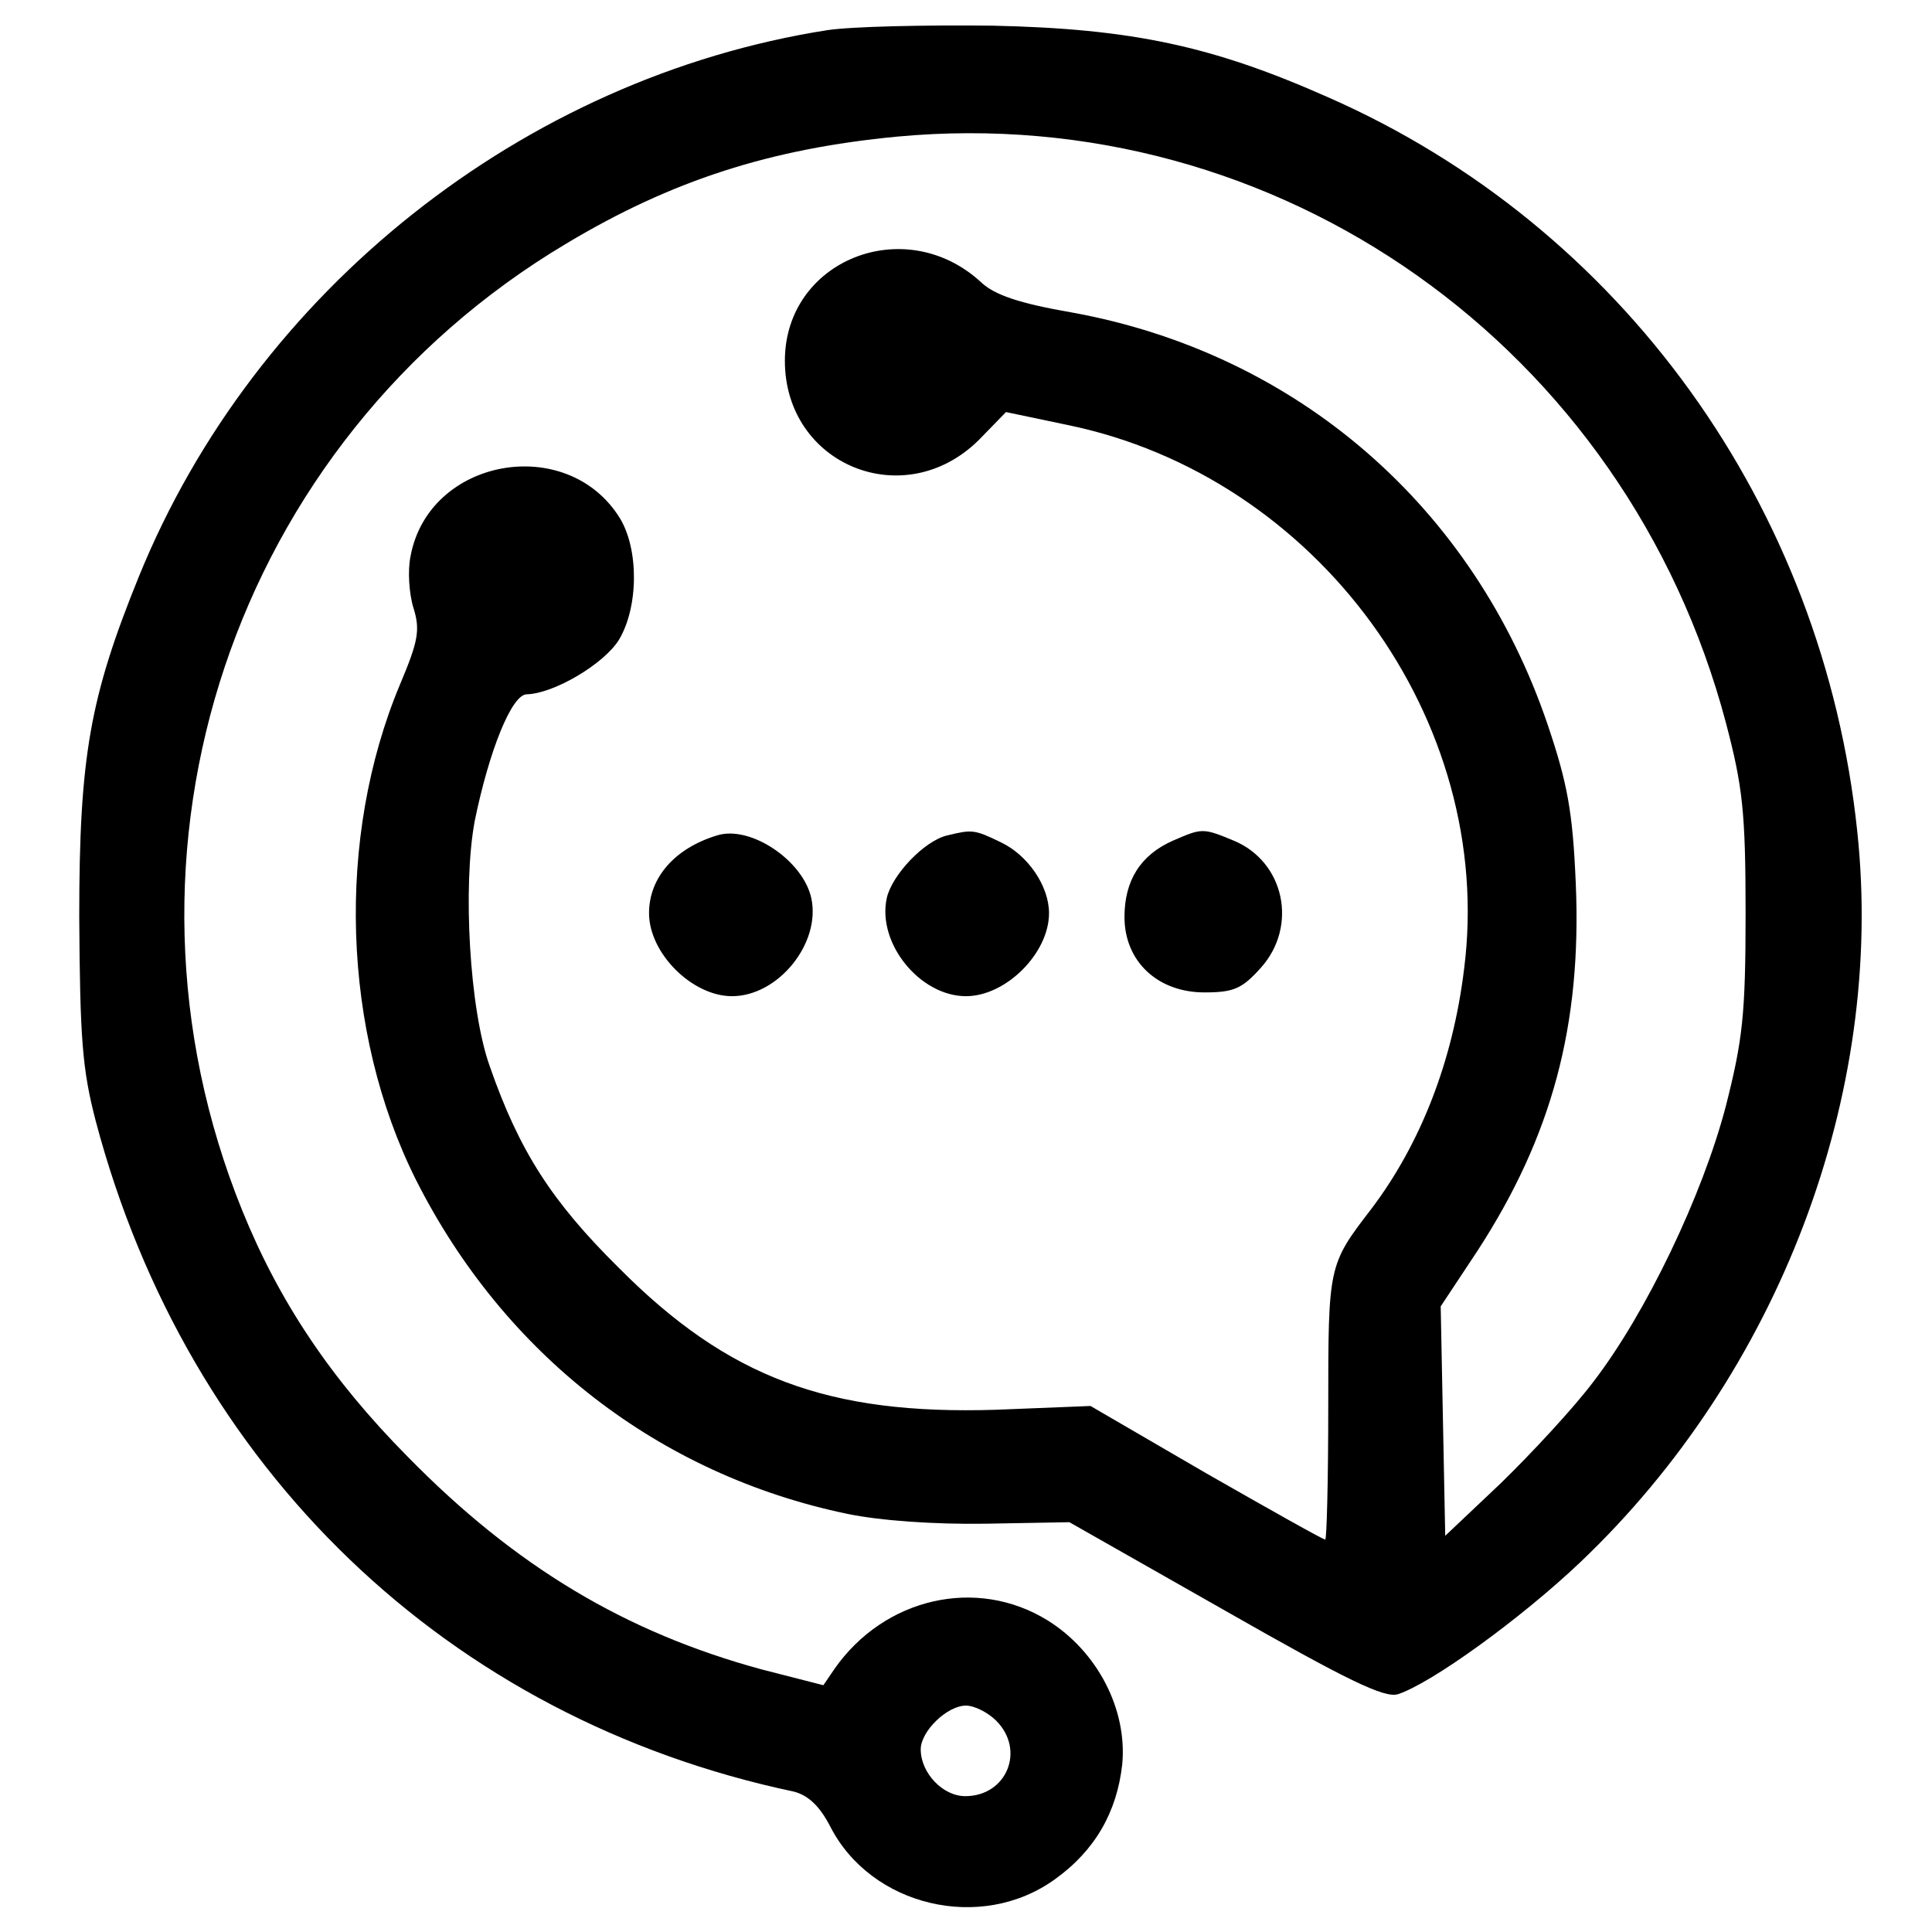 <?xml version="1.0" standalone="no"?>
<!DOCTYPE svg PUBLIC "-//W3C//DTD SVG 20010904//EN"
 "http://www.w3.org/TR/2001/REC-SVG-20010904/DTD/svg10.dtd">
<svg version="1.0" xmlns="http://www.w3.org/2000/svg"
 width="256pt" height="256pt" viewBox="0 0 256 256"
 preserveAspectRatio="xMidYMid meet">

<g transform="translate(0,256) scale(0.1,-0.1)"
fill="#000000" stroke="none">
<path d="M1096 2520 c-402 -63 -758 -345 -912 -724 -65 -160 -79 -239 -79
-451 1 -162 4 -202 22 -271 122 -460 466 -791 925 -888 19 -5 34 -19 48 -46
54 -106 200 -141 298 -70 53 38 82 89 89 152 7 73 -33 150 -99 191 -94 58
-216 30 -282 -64 l-15 -22 -82 21 c-180 49 -326 136 -469 282 -101 102 -170
205 -219 326 -193 476 -12 1018 429 1281 140 84 271 126 439 142 505 47 966
-279 1098 -777 22 -84 26 -117 26 -252 0 -135 -4 -168 -26 -255 -31 -119 -106
-275 -175 -365 -27 -36 -83 -96 -123 -135 l-74 -70 -3 152 -3 152 49 74 c98
151 138 298 130 486 -4 95 -11 133 -37 210 -98 290 -333 493 -631 547 -69 12
-102 23 -120 40 -101 93 -260 29 -260 -104 0 -138 158 -203 257 -105 l36 37
81 -17 c332 -68 568 -392 526 -721 -15 -123 -58 -232 -123 -318 -57 -74 -57
-75 -57 -262 0 -97 -2 -176 -4 -176 -3 0 -74 40 -158 88 l-153 89 -125 -5
c-222 -7 -355 42 -500 188 -89 88 -132 155 -171 267 -27 75 -36 239 -20 325
19 93 49 168 69 168 36 1 102 40 122 72 26 43 27 120 1 162 -70 112 -253 79
-277 -51 -4 -19 -2 -50 4 -69 9 -29 6 -44 -18 -101 -85 -203 -77 -460 21 -656
117 -232 322 -391 572 -443 44 -9 114 -14 183 -13 l111 2 206 -117 c163 -93
211 -116 229 -111 44 14 163 100 242 175 263 250 404 620 367 968 -45 431
-312 802 -701 973 -153 68 -260 91 -445 95 -88 1 -186 -1 -219 -6z m224 -2240
c39 -39 14 -100 -41 -100 -30 0 -59 31 -59 62 0 24 35 58 60 58 11 0 29 -9 40
-20z"/>
<path d="M950 1453 c-56 -17 -90 -56 -90 -103 0 -53 57 -110 110 -110 61 0
118 70 105 130 -11 50 -81 97 -125 83z"/>
<path d="M1255 1453 c-30 -7 -73 -52 -80 -83 -13 -60 44 -130 105 -130 53 0
110 57 110 110 0 36 -28 77 -64 94 -35 17 -38 17 -71 9z"/>
<path d="M1554 1446 c-43 -19 -64 -53 -64 -101 0 -59 44 -100 106 -100 39 0
50 5 75 33 49 55 31 140 -36 168 -41 17 -42 17 -81 0z"/>
</g>
</svg>
